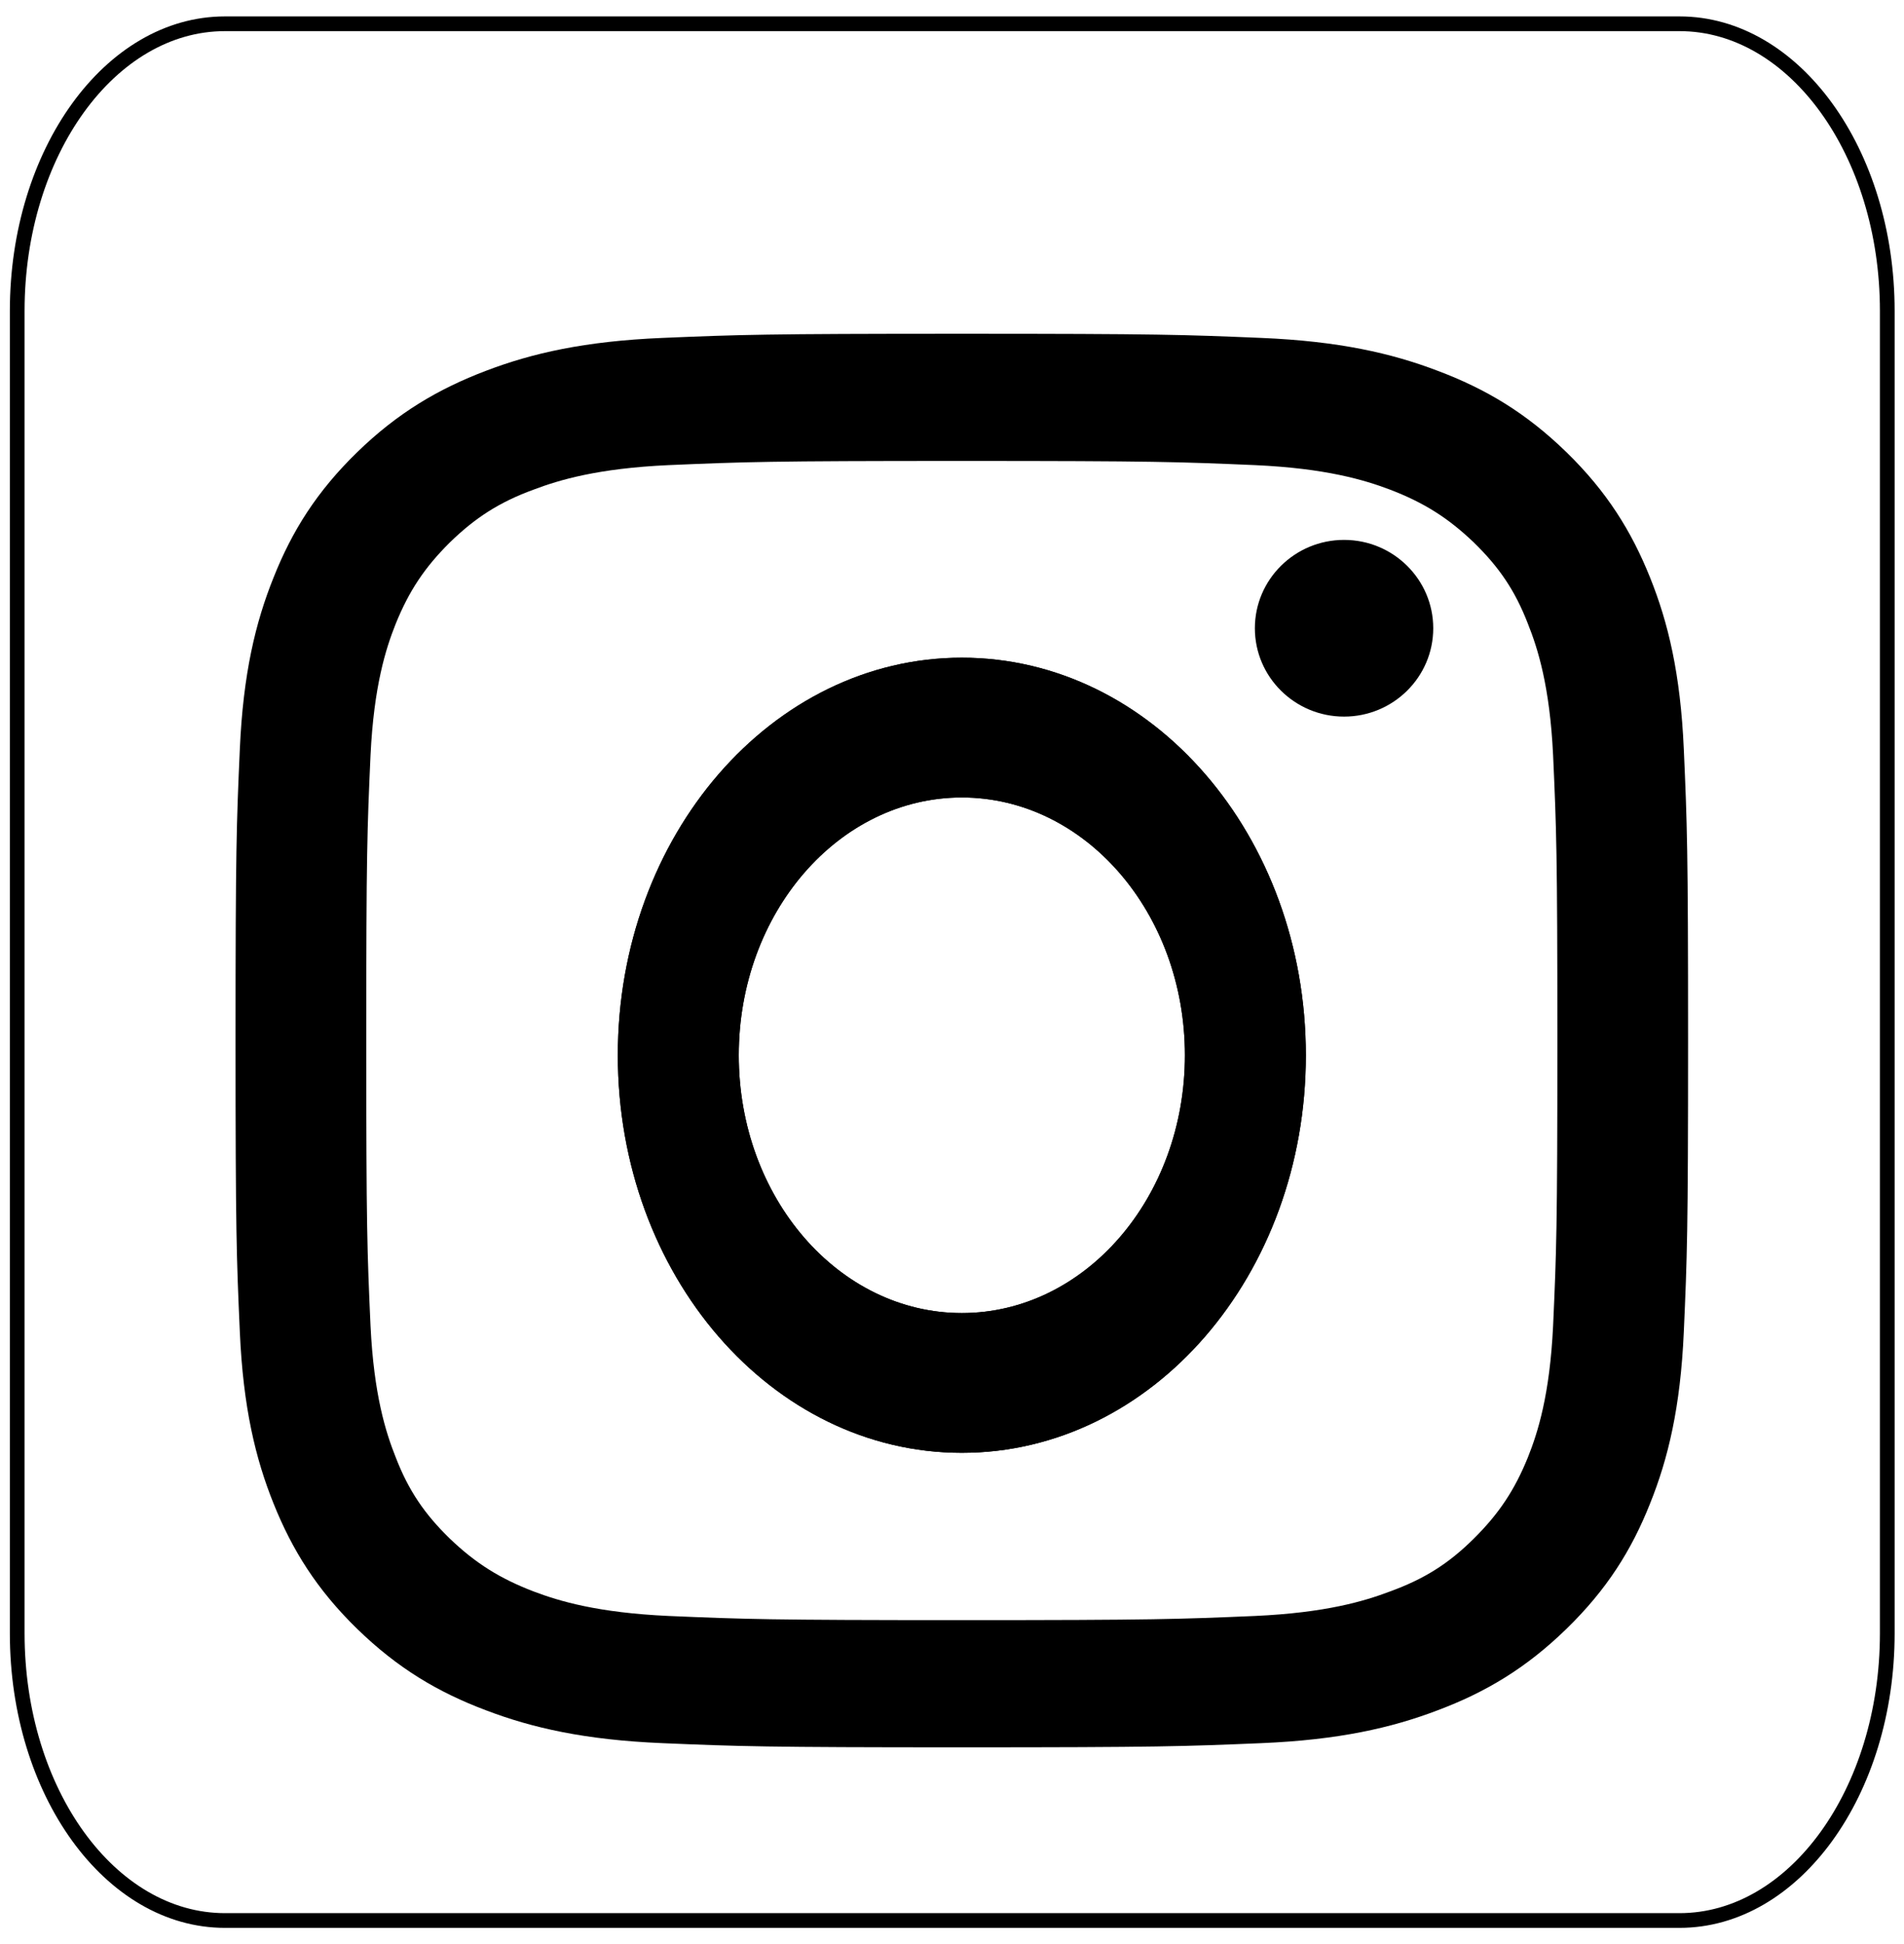 <svg width="97" height="99" viewBox="0 0 97 99" fill="none" xmlns="http://www.w3.org/2000/svg">
<g clip-path="url(#clip0_0_1)">
<path d="M85.565 1.211H11.46C5.615 1.211 0.877 7.759 0.877 15.836V83.196C0.877 91.273 5.615 97.821 11.46 97.821H85.565C91.409 97.821 96.148 91.273 96.148 83.196V15.836C96.148 7.759 91.409 1.211 85.565 1.211Z" stroke="black" stroke-width="0.75" stroke-miterlimit="10"/>
</g>
<path d="M49.001 33.5C39.334 33.5 31.475 42.554 31.475 53.75C31.475 64.945 39.311 74 49.001 74C58.691 74 66.527 64.945 66.527 53.75C66.527 42.554 58.691 33.5 49.001 33.5ZM49.001 66.88C42.727 66.88 37.637 60.999 37.637 53.75C37.637 46.501 42.727 40.62 49.001 40.62C55.275 40.62 60.365 46.501 60.365 53.75C60.365 60.999 55.275 66.88 49.001 66.88Z" fill="black"/>
<path d="M73.017 32C73.017 34.484 70.981 36.5 68.474 36.5C65.966 36.5 63.93 34.484 63.93 32C63.93 29.516 65.966 27.5 68.474 27.5C70.981 27.5 73.017 29.516 73.017 32" fill="black"/>
<path d="M49 23.479C58.88 23.479 60.042 23.526 63.94 23.691C67.548 23.856 69.51 24.445 70.817 24.94C72.537 25.599 73.772 26.377 75.079 27.626C76.363 28.874 77.186 30.076 77.84 31.772C78.348 33.044 78.954 34.953 79.123 38.463C79.293 42.257 79.341 43.387 79.341 53C79.341 62.613 79.293 63.743 79.123 67.537C78.954 71.047 78.348 72.956 77.84 74.228C77.162 75.9 76.363 77.102 75.079 78.374C73.796 79.647 72.561 80.424 70.817 81.06C69.51 81.555 67.548 82.144 63.94 82.309C60.042 82.474 58.88 82.521 49 82.521C39.12 82.521 37.958 82.474 34.06 82.309C30.452 82.144 28.49 81.555 27.183 81.06C25.463 80.4 24.228 79.623 22.921 78.374C21.637 77.126 20.814 75.924 20.16 74.228C19.652 72.956 19.047 71.047 18.877 67.537C18.707 63.743 18.659 62.613 18.659 53C18.659 43.387 18.707 42.257 18.877 38.463C19.047 34.953 19.652 33.044 20.16 31.772C20.838 30.099 21.637 28.898 22.921 27.626C24.204 26.377 25.439 25.576 27.183 24.94C28.49 24.445 30.452 23.856 34.06 23.691C37.958 23.526 39.12 23.479 49 23.479ZM49 17C38.951 17 37.692 17.047 33.745 17.212C29.798 17.377 27.11 17.989 24.761 18.885C22.34 19.804 20.257 21.029 18.199 23.031C16.141 25.034 14.882 27.037 13.937 29.416C13.017 31.702 12.387 34.317 12.218 38.157C12.048 41.997 12 43.222 12 53C12 62.778 12.048 64.003 12.218 67.843C12.387 71.683 13.017 74.298 13.937 76.584C14.882 78.94 16.141 80.966 18.199 82.969C20.257 84.971 22.315 86.196 24.761 87.115C27.11 88.01 29.798 88.623 33.745 88.788C37.692 88.953 38.951 89 49 89C59.049 89 60.308 88.953 64.255 88.788C68.202 88.623 70.89 88.01 73.239 87.115C75.685 86.196 77.743 84.971 79.801 82.969C81.859 80.966 83.118 78.963 84.063 76.584C84.983 74.298 85.613 71.683 85.782 67.843C85.952 64.003 86 62.778 86 53C86 43.222 85.952 41.997 85.782 38.157C85.613 34.317 84.983 31.702 84.063 29.416C83.118 27.06 81.859 25.034 79.801 23.031C77.743 21.029 75.685 19.804 73.239 18.885C70.89 17.989 68.202 17.377 64.255 17.212C60.308 17.047 59.049 17 49 17Z" fill="black"/>
<path d="M49.001 33.5C39.334 33.5 31.475 42.554 31.475 53.75C31.475 64.945 39.311 74 49.001 74C58.691 74 66.527 64.945 66.527 53.75C66.527 42.554 58.691 33.5 49.001 33.5ZM49.001 66.88C42.727 66.88 37.637 60.999 37.637 53.75C37.637 46.501 42.727 40.62 49.001 40.62C55.275 40.62 60.365 46.501 60.365 53.75C60.365 60.999 55.275 66.88 49.001 66.88Z" fill="black"/>
<defs>
<clipPath id="clip0_0_1">
<rect width="97" height="99" fill="white"/>
</clipPath>
</defs>
</svg>
